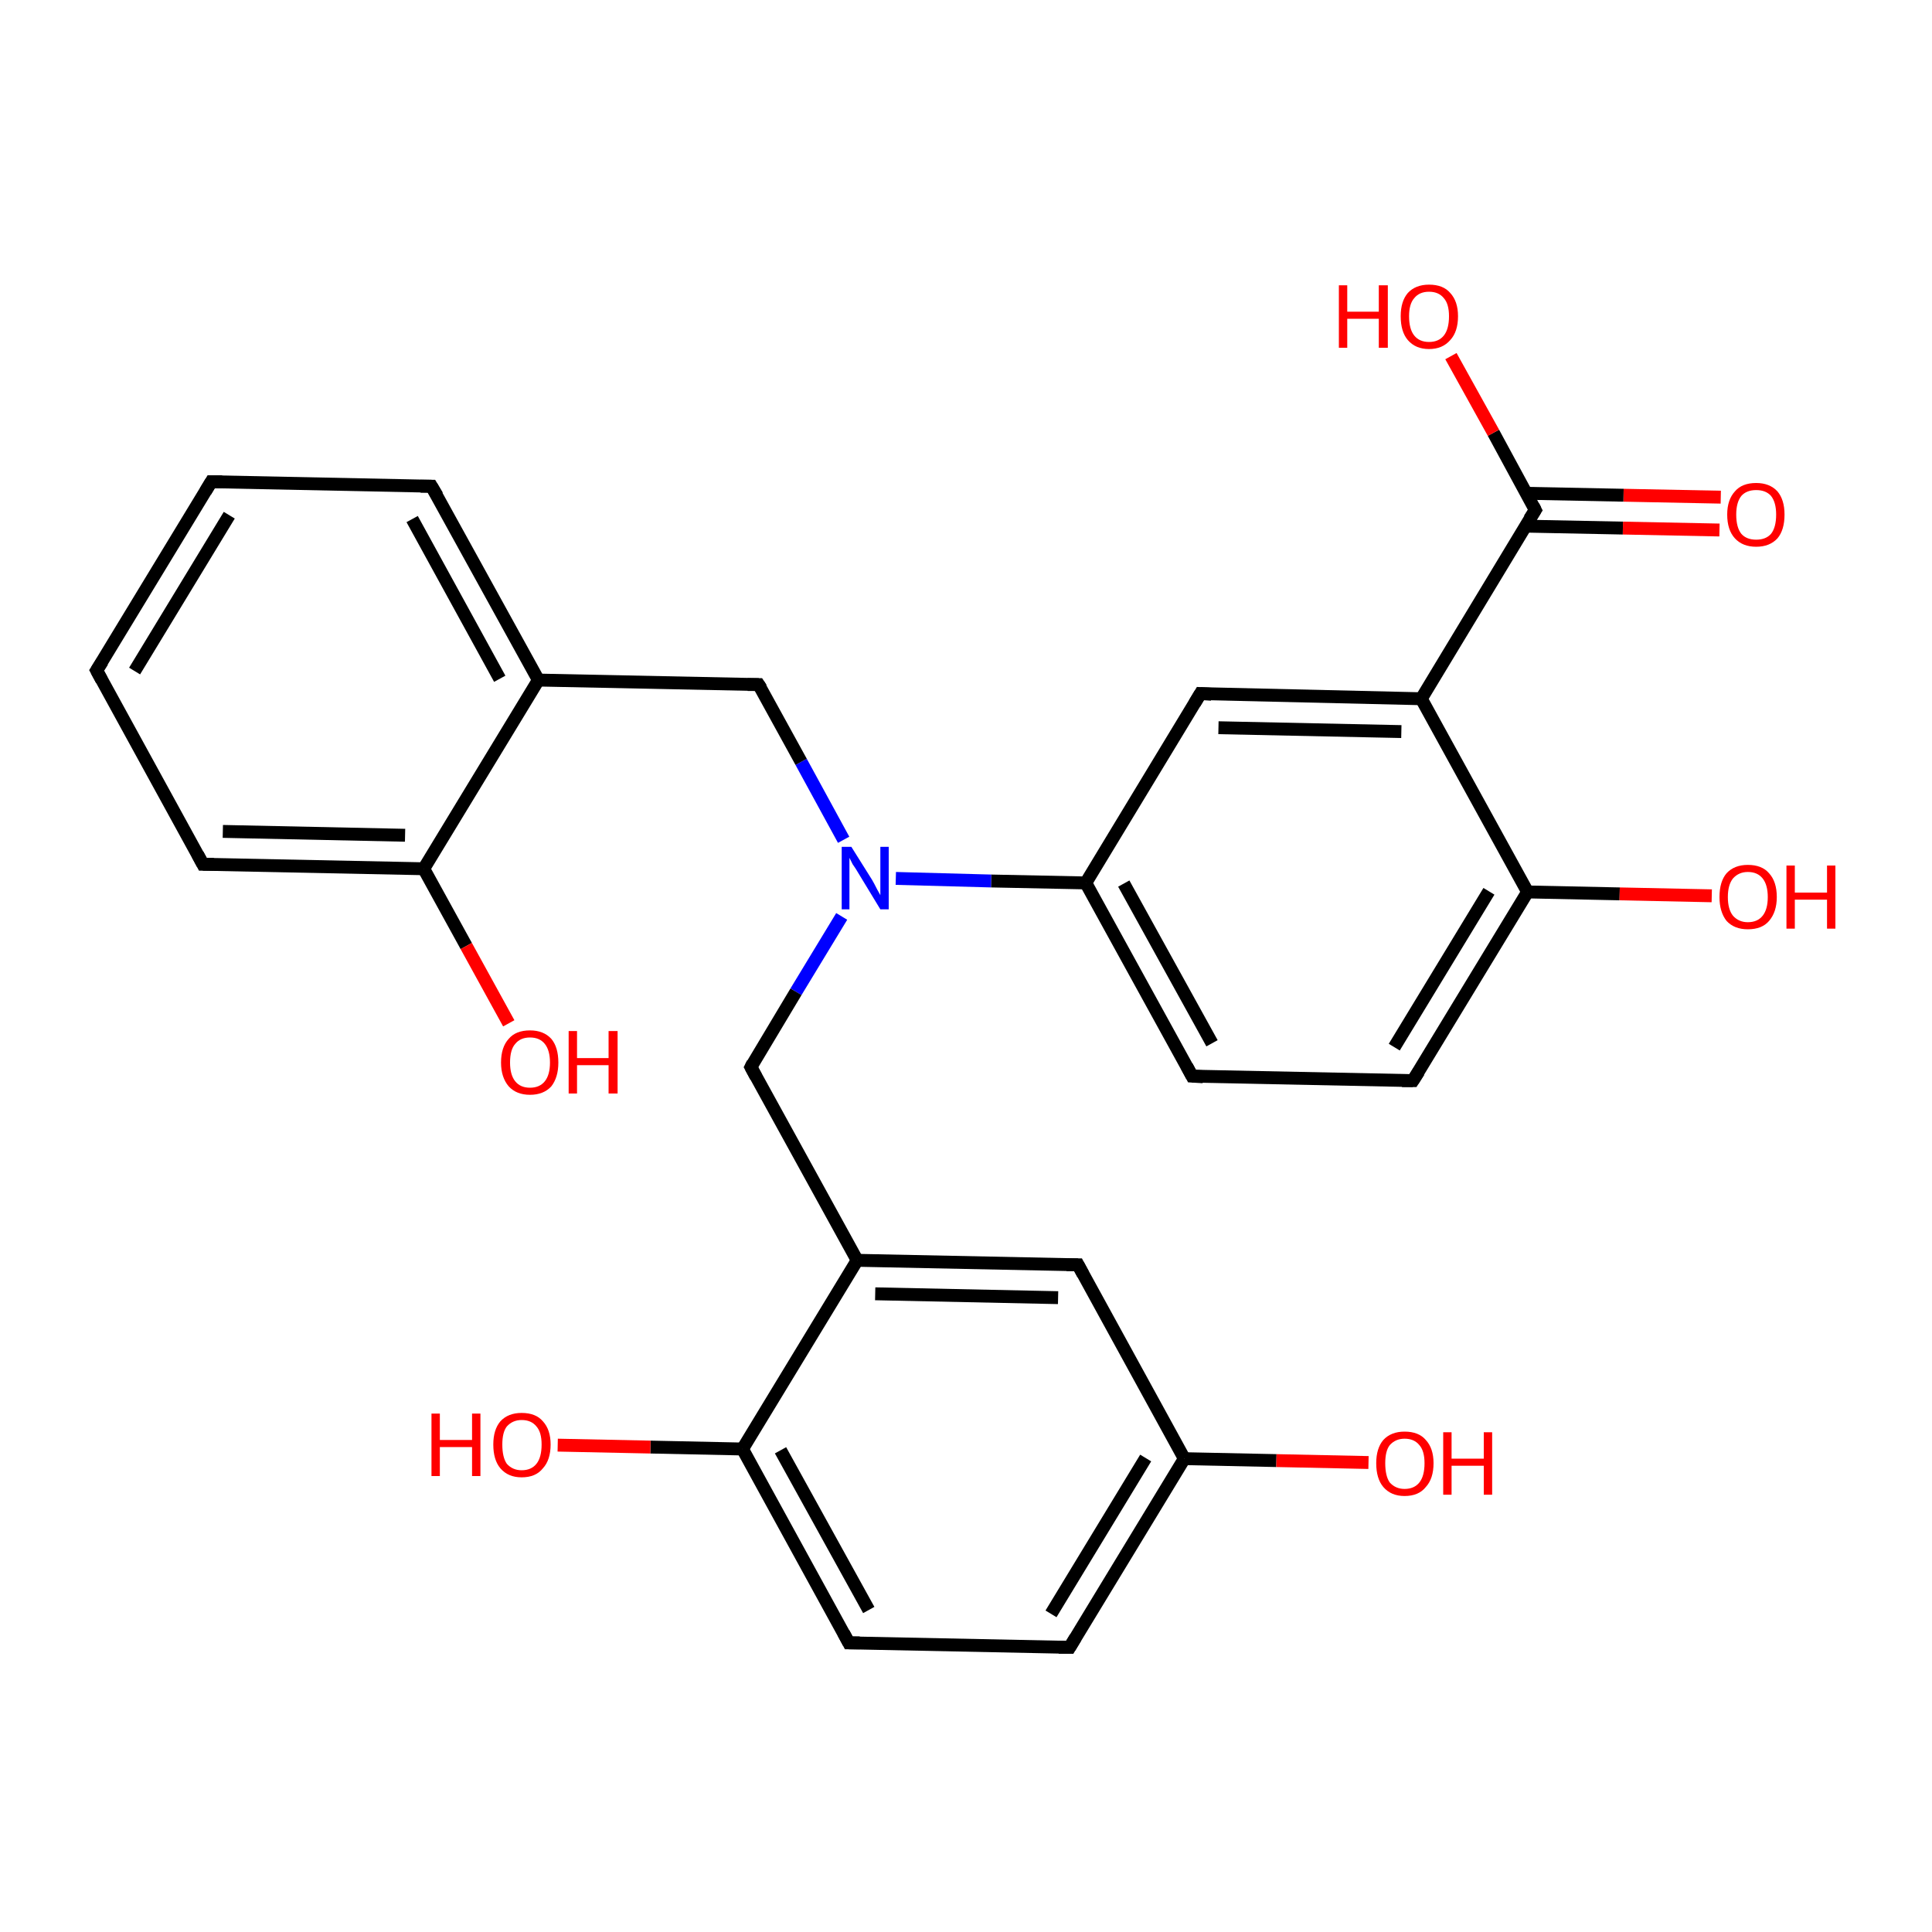 <?xml version='1.0' encoding='iso-8859-1'?>
<svg version='1.1' baseProfile='full'
              xmlns='http://www.w3.org/2000/svg'
                      xmlns:rdkit='http://www.rdkit.org/xml'
                      xmlns:xlink='http://www.w3.org/1999/xlink'
                  xml:space='preserve'
width='300px' height='300px' viewBox='0 0 300 300'>
<!-- END OF HEADER -->
<rect style='opacity:1.0;fill:#FFFFFF;stroke:none' width='300.0' height='300.0' x='0.0' y='0.0'> </rect>
<path class='bond-0 atom-0 atom-1' d='M 267.0,82.3 L 252.0,82.0' style='fill:none;fill-rule:evenodd;stroke:#FF0000;stroke-width:2.0px;stroke-linecap:butt;stroke-linejoin:miter;stroke-opacity:1' />
<path class='bond-0 atom-0 atom-1' d='M 252.0,82.0 L 236.9,81.7' style='fill:none;fill-rule:evenodd;stroke:#000000;stroke-width:2.0px;stroke-linecap:butt;stroke-linejoin:miter;stroke-opacity:1' />
<path class='bond-0 atom-0 atom-1' d='M 267.2,77.2 L 252.1,76.9' style='fill:none;fill-rule:evenodd;stroke:#FF0000;stroke-width:2.0px;stroke-linecap:butt;stroke-linejoin:miter;stroke-opacity:1' />
<path class='bond-0 atom-0 atom-1' d='M 252.1,76.9 L 237.0,76.6' style='fill:none;fill-rule:evenodd;stroke:#000000;stroke-width:2.0px;stroke-linecap:butt;stroke-linejoin:miter;stroke-opacity:1' />
<path class='bond-1 atom-1 atom-2' d='M 238.4,79.2 L 231.9,67.2' style='fill:none;fill-rule:evenodd;stroke:#000000;stroke-width:2.0px;stroke-linecap:butt;stroke-linejoin:miter;stroke-opacity:1' />
<path class='bond-1 atom-1 atom-2' d='M 231.9,67.2 L 225.3,55.3' style='fill:none;fill-rule:evenodd;stroke:#FF0000;stroke-width:2.0px;stroke-linecap:butt;stroke-linejoin:miter;stroke-opacity:1' />
<path class='bond-2 atom-1 atom-3' d='M 238.4,79.2 L 220.7,108.5' style='fill:none;fill-rule:evenodd;stroke:#000000;stroke-width:2.0px;stroke-linecap:butt;stroke-linejoin:miter;stroke-opacity:1' />
<path class='bond-3 atom-3 atom-4' d='M 220.7,108.5 L 186.4,107.7' style='fill:none;fill-rule:evenodd;stroke:#000000;stroke-width:2.0px;stroke-linecap:butt;stroke-linejoin:miter;stroke-opacity:1' />
<path class='bond-3 atom-3 atom-4' d='M 217.6,113.6 L 189.2,113.0' style='fill:none;fill-rule:evenodd;stroke:#000000;stroke-width:2.0px;stroke-linecap:butt;stroke-linejoin:miter;stroke-opacity:1' />
<path class='bond-4 atom-4 atom-5' d='M 186.4,107.7 L 168.6,137.1' style='fill:none;fill-rule:evenodd;stroke:#000000;stroke-width:2.0px;stroke-linecap:butt;stroke-linejoin:miter;stroke-opacity:1' />
<path class='bond-5 atom-5 atom-6' d='M 168.6,137.1 L 153.9,136.8' style='fill:none;fill-rule:evenodd;stroke:#000000;stroke-width:2.0px;stroke-linecap:butt;stroke-linejoin:miter;stroke-opacity:1' />
<path class='bond-5 atom-5 atom-6' d='M 153.9,136.8 L 139.1,136.4' style='fill:none;fill-rule:evenodd;stroke:#0000FF;stroke-width:2.0px;stroke-linecap:butt;stroke-linejoin:miter;stroke-opacity:1' />
<path class='bond-6 atom-6 atom-7' d='M 131.0,130.4 L 124.4,118.3' style='fill:none;fill-rule:evenodd;stroke:#0000FF;stroke-width:2.0px;stroke-linecap:butt;stroke-linejoin:miter;stroke-opacity:1' />
<path class='bond-6 atom-6 atom-7' d='M 124.4,118.3 L 117.8,106.3' style='fill:none;fill-rule:evenodd;stroke:#000000;stroke-width:2.0px;stroke-linecap:butt;stroke-linejoin:miter;stroke-opacity:1' />
<path class='bond-7 atom-7 atom-8' d='M 117.8,106.3 L 83.6,105.6' style='fill:none;fill-rule:evenodd;stroke:#000000;stroke-width:2.0px;stroke-linecap:butt;stroke-linejoin:miter;stroke-opacity:1' />
<path class='bond-8 atom-8 atom-9' d='M 83.6,105.6 L 67.0,75.5' style='fill:none;fill-rule:evenodd;stroke:#000000;stroke-width:2.0px;stroke-linecap:butt;stroke-linejoin:miter;stroke-opacity:1' />
<path class='bond-8 atom-8 atom-9' d='M 77.6,105.4 L 64.0,80.6' style='fill:none;fill-rule:evenodd;stroke:#000000;stroke-width:2.0px;stroke-linecap:butt;stroke-linejoin:miter;stroke-opacity:1' />
<path class='bond-9 atom-9 atom-10' d='M 67.0,75.5 L 32.8,74.8' style='fill:none;fill-rule:evenodd;stroke:#000000;stroke-width:2.0px;stroke-linecap:butt;stroke-linejoin:miter;stroke-opacity:1' />
<path class='bond-10 atom-10 atom-11' d='M 32.8,74.8 L 15.0,104.1' style='fill:none;fill-rule:evenodd;stroke:#000000;stroke-width:2.0px;stroke-linecap:butt;stroke-linejoin:miter;stroke-opacity:1' />
<path class='bond-10 atom-10 atom-11' d='M 35.6,80.0 L 20.9,104.2' style='fill:none;fill-rule:evenodd;stroke:#000000;stroke-width:2.0px;stroke-linecap:butt;stroke-linejoin:miter;stroke-opacity:1' />
<path class='bond-11 atom-11 atom-12' d='M 15.0,104.1 L 31.5,134.2' style='fill:none;fill-rule:evenodd;stroke:#000000;stroke-width:2.0px;stroke-linecap:butt;stroke-linejoin:miter;stroke-opacity:1' />
<path class='bond-12 atom-12 atom-13' d='M 31.5,134.2 L 65.8,134.9' style='fill:none;fill-rule:evenodd;stroke:#000000;stroke-width:2.0px;stroke-linecap:butt;stroke-linejoin:miter;stroke-opacity:1' />
<path class='bond-12 atom-12 atom-13' d='M 34.6,129.1 L 62.9,129.7' style='fill:none;fill-rule:evenodd;stroke:#000000;stroke-width:2.0px;stroke-linecap:butt;stroke-linejoin:miter;stroke-opacity:1' />
<path class='bond-13 atom-13 atom-14' d='M 65.8,134.9 L 72.4,146.9' style='fill:none;fill-rule:evenodd;stroke:#000000;stroke-width:2.0px;stroke-linecap:butt;stroke-linejoin:miter;stroke-opacity:1' />
<path class='bond-13 atom-13 atom-14' d='M 72.4,146.9 L 79.0,158.9' style='fill:none;fill-rule:evenodd;stroke:#FF0000;stroke-width:2.0px;stroke-linecap:butt;stroke-linejoin:miter;stroke-opacity:1' />
<path class='bond-14 atom-6 atom-15' d='M 130.7,142.3 L 123.6,154.0' style='fill:none;fill-rule:evenodd;stroke:#0000FF;stroke-width:2.0px;stroke-linecap:butt;stroke-linejoin:miter;stroke-opacity:1' />
<path class='bond-14 atom-6 atom-15' d='M 123.6,154.0 L 116.6,165.7' style='fill:none;fill-rule:evenodd;stroke:#000000;stroke-width:2.0px;stroke-linecap:butt;stroke-linejoin:miter;stroke-opacity:1' />
<path class='bond-15 atom-15 atom-16' d='M 116.6,165.7 L 133.1,195.7' style='fill:none;fill-rule:evenodd;stroke:#000000;stroke-width:2.0px;stroke-linecap:butt;stroke-linejoin:miter;stroke-opacity:1' />
<path class='bond-16 atom-16 atom-17' d='M 133.1,195.7 L 167.4,196.4' style='fill:none;fill-rule:evenodd;stroke:#000000;stroke-width:2.0px;stroke-linecap:butt;stroke-linejoin:miter;stroke-opacity:1' />
<path class='bond-16 atom-16 atom-17' d='M 135.9,200.9 L 164.3,201.5' style='fill:none;fill-rule:evenodd;stroke:#000000;stroke-width:2.0px;stroke-linecap:butt;stroke-linejoin:miter;stroke-opacity:1' />
<path class='bond-17 atom-17 atom-18' d='M 167.4,196.4 L 183.9,226.5' style='fill:none;fill-rule:evenodd;stroke:#000000;stroke-width:2.0px;stroke-linecap:butt;stroke-linejoin:miter;stroke-opacity:1' />
<path class='bond-18 atom-18 atom-19' d='M 183.9,226.5 L 198.2,226.8' style='fill:none;fill-rule:evenodd;stroke:#000000;stroke-width:2.0px;stroke-linecap:butt;stroke-linejoin:miter;stroke-opacity:1' />
<path class='bond-18 atom-18 atom-19' d='M 198.2,226.8 L 212.5,227.1' style='fill:none;fill-rule:evenodd;stroke:#FF0000;stroke-width:2.0px;stroke-linecap:butt;stroke-linejoin:miter;stroke-opacity:1' />
<path class='bond-19 atom-18 atom-20' d='M 183.9,226.5 L 166.1,255.8' style='fill:none;fill-rule:evenodd;stroke:#000000;stroke-width:2.0px;stroke-linecap:butt;stroke-linejoin:miter;stroke-opacity:1' />
<path class='bond-19 atom-18 atom-20' d='M 177.9,226.4 L 163.2,250.6' style='fill:none;fill-rule:evenodd;stroke:#000000;stroke-width:2.0px;stroke-linecap:butt;stroke-linejoin:miter;stroke-opacity:1' />
<path class='bond-20 atom-20 atom-21' d='M 166.1,255.8 L 131.8,255.1' style='fill:none;fill-rule:evenodd;stroke:#000000;stroke-width:2.0px;stroke-linecap:butt;stroke-linejoin:miter;stroke-opacity:1' />
<path class='bond-21 atom-21 atom-22' d='M 131.8,255.1 L 115.3,225.0' style='fill:none;fill-rule:evenodd;stroke:#000000;stroke-width:2.0px;stroke-linecap:butt;stroke-linejoin:miter;stroke-opacity:1' />
<path class='bond-21 atom-21 atom-22' d='M 134.9,250.0 L 121.2,225.2' style='fill:none;fill-rule:evenodd;stroke:#000000;stroke-width:2.0px;stroke-linecap:butt;stroke-linejoin:miter;stroke-opacity:1' />
<path class='bond-22 atom-22 atom-23' d='M 115.3,225.0 L 101.0,224.7' style='fill:none;fill-rule:evenodd;stroke:#000000;stroke-width:2.0px;stroke-linecap:butt;stroke-linejoin:miter;stroke-opacity:1' />
<path class='bond-22 atom-22 atom-23' d='M 101.0,224.7 L 86.6,224.4' style='fill:none;fill-rule:evenodd;stroke:#FF0000;stroke-width:2.0px;stroke-linecap:butt;stroke-linejoin:miter;stroke-opacity:1' />
<path class='bond-23 atom-5 atom-24' d='M 168.6,137.1 L 185.1,167.1' style='fill:none;fill-rule:evenodd;stroke:#000000;stroke-width:2.0px;stroke-linecap:butt;stroke-linejoin:miter;stroke-opacity:1' />
<path class='bond-23 atom-5 atom-24' d='M 174.5,137.2 L 188.2,162.0' style='fill:none;fill-rule:evenodd;stroke:#000000;stroke-width:2.0px;stroke-linecap:butt;stroke-linejoin:miter;stroke-opacity:1' />
<path class='bond-24 atom-24 atom-25' d='M 185.1,167.1 L 219.4,167.8' style='fill:none;fill-rule:evenodd;stroke:#000000;stroke-width:2.0px;stroke-linecap:butt;stroke-linejoin:miter;stroke-opacity:1' />
<path class='bond-25 atom-25 atom-26' d='M 219.4,167.8 L 237.2,138.5' style='fill:none;fill-rule:evenodd;stroke:#000000;stroke-width:2.0px;stroke-linecap:butt;stroke-linejoin:miter;stroke-opacity:1' />
<path class='bond-25 atom-25 atom-26' d='M 216.5,162.6 L 231.2,138.4' style='fill:none;fill-rule:evenodd;stroke:#000000;stroke-width:2.0px;stroke-linecap:butt;stroke-linejoin:miter;stroke-opacity:1' />
<path class='bond-26 atom-26 atom-27' d='M 237.2,138.5 L 251.5,138.8' style='fill:none;fill-rule:evenodd;stroke:#000000;stroke-width:2.0px;stroke-linecap:butt;stroke-linejoin:miter;stroke-opacity:1' />
<path class='bond-26 atom-26 atom-27' d='M 251.5,138.8 L 265.8,139.1' style='fill:none;fill-rule:evenodd;stroke:#FF0000;stroke-width:2.0px;stroke-linecap:butt;stroke-linejoin:miter;stroke-opacity:1' />
<path class='bond-27 atom-26 atom-3' d='M 237.2,138.5 L 220.7,108.5' style='fill:none;fill-rule:evenodd;stroke:#000000;stroke-width:2.0px;stroke-linecap:butt;stroke-linejoin:miter;stroke-opacity:1' />
<path class='bond-28 atom-13 atom-8' d='M 65.8,134.9 L 83.6,105.6' style='fill:none;fill-rule:evenodd;stroke:#000000;stroke-width:2.0px;stroke-linecap:butt;stroke-linejoin:miter;stroke-opacity:1' />
<path class='bond-29 atom-22 atom-16' d='M 115.3,225.0 L 133.1,195.7' style='fill:none;fill-rule:evenodd;stroke:#000000;stroke-width:2.0px;stroke-linecap:butt;stroke-linejoin:miter;stroke-opacity:1' />
<path d='M 238.1,78.6 L 238.4,79.2 L 237.5,80.6' style='fill:none;stroke:#000000;stroke-width:2.0px;stroke-linecap:butt;stroke-linejoin:miter;stroke-miterlimit:10;stroke-opacity:1;' />
<path d='M 188.1,107.8 L 186.4,107.7 L 185.5,109.2' style='fill:none;stroke:#000000;stroke-width:2.0px;stroke-linecap:butt;stroke-linejoin:miter;stroke-miterlimit:10;stroke-opacity:1;' />
<path d='M 118.2,106.9 L 117.8,106.3 L 116.1,106.3' style='fill:none;stroke:#000000;stroke-width:2.0px;stroke-linecap:butt;stroke-linejoin:miter;stroke-miterlimit:10;stroke-opacity:1;' />
<path d='M 67.9,77.0 L 67.0,75.5 L 65.3,75.5' style='fill:none;stroke:#000000;stroke-width:2.0px;stroke-linecap:butt;stroke-linejoin:miter;stroke-miterlimit:10;stroke-opacity:1;' />
<path d='M 34.5,74.8 L 32.8,74.8 L 31.9,76.3' style='fill:none;stroke:#000000;stroke-width:2.0px;stroke-linecap:butt;stroke-linejoin:miter;stroke-miterlimit:10;stroke-opacity:1;' />
<path d='M 15.9,102.7 L 15.0,104.1 L 15.8,105.6' style='fill:none;stroke:#000000;stroke-width:2.0px;stroke-linecap:butt;stroke-linejoin:miter;stroke-miterlimit:10;stroke-opacity:1;' />
<path d='M 30.7,132.7 L 31.5,134.2 L 33.2,134.2' style='fill:none;stroke:#000000;stroke-width:2.0px;stroke-linecap:butt;stroke-linejoin:miter;stroke-miterlimit:10;stroke-opacity:1;' />
<path d='M 116.9,165.1 L 116.6,165.7 L 117.4,167.2' style='fill:none;stroke:#000000;stroke-width:2.0px;stroke-linecap:butt;stroke-linejoin:miter;stroke-miterlimit:10;stroke-opacity:1;' />
<path d='M 165.6,196.4 L 167.4,196.4 L 168.2,197.9' style='fill:none;stroke:#000000;stroke-width:2.0px;stroke-linecap:butt;stroke-linejoin:miter;stroke-miterlimit:10;stroke-opacity:1;' />
<path d='M 167.0,254.3 L 166.1,255.8 L 164.4,255.8' style='fill:none;stroke:#000000;stroke-width:2.0px;stroke-linecap:butt;stroke-linejoin:miter;stroke-miterlimit:10;stroke-opacity:1;' />
<path d='M 133.5,255.1 L 131.8,255.1 L 131.0,253.6' style='fill:none;stroke:#000000;stroke-width:2.0px;stroke-linecap:butt;stroke-linejoin:miter;stroke-miterlimit:10;stroke-opacity:1;' />
<path d='M 184.3,165.6 L 185.1,167.1 L 186.8,167.2' style='fill:none;stroke:#000000;stroke-width:2.0px;stroke-linecap:butt;stroke-linejoin:miter;stroke-miterlimit:10;stroke-opacity:1;' />
<path d='M 217.7,167.8 L 219.4,167.8 L 220.3,166.4' style='fill:none;stroke:#000000;stroke-width:2.0px;stroke-linecap:butt;stroke-linejoin:miter;stroke-miterlimit:10;stroke-opacity:1;' />
<path class='atom-0' d='M 268.2 79.9
Q 268.2 77.6, 269.4 76.3
Q 270.5 75.0, 272.7 75.0
Q 274.8 75.0, 276.0 76.3
Q 277.1 77.6, 277.1 79.9
Q 277.1 82.3, 276.0 83.6
Q 274.8 84.9, 272.7 84.9
Q 270.6 84.9, 269.4 83.6
Q 268.2 82.3, 268.2 79.9
M 272.7 83.8
Q 274.2 83.8, 275.0 82.9
Q 275.8 81.9, 275.8 79.9
Q 275.8 78.0, 275.0 77.0
Q 274.2 76.1, 272.7 76.1
Q 271.2 76.1, 270.4 77.0
Q 269.6 78.0, 269.6 79.9
Q 269.6 81.9, 270.4 82.9
Q 271.2 83.8, 272.7 83.8
' fill='#FF0000'/>
<path class='atom-2' d='M 207.9 44.3
L 209.2 44.3
L 209.2 48.4
L 214.1 48.4
L 214.1 44.3
L 215.5 44.3
L 215.5 54.0
L 214.1 54.0
L 214.1 49.5
L 209.2 49.5
L 209.2 54.0
L 207.9 54.0
L 207.9 44.3
' fill='#FF0000'/>
<path class='atom-2' d='M 217.5 49.1
Q 217.5 46.8, 218.6 45.5
Q 219.8 44.2, 221.9 44.2
Q 224.1 44.2, 225.2 45.5
Q 226.4 46.8, 226.4 49.1
Q 226.4 51.5, 225.2 52.8
Q 224.0 54.2, 221.9 54.2
Q 219.8 54.2, 218.6 52.8
Q 217.5 51.5, 217.5 49.1
M 221.9 53.1
Q 223.4 53.1, 224.2 52.1
Q 225.0 51.1, 225.0 49.1
Q 225.0 47.2, 224.2 46.3
Q 223.4 45.3, 221.9 45.3
Q 220.4 45.3, 219.6 46.3
Q 218.8 47.2, 218.8 49.1
Q 218.8 51.1, 219.6 52.1
Q 220.4 53.1, 221.9 53.1
' fill='#FF0000'/>
<path class='atom-6' d='M 132.2 131.5
L 135.4 136.6
Q 135.7 137.1, 136.2 138.1
Q 136.7 139.0, 136.7 139.0
L 136.7 131.5
L 138.0 131.5
L 138.0 141.2
L 136.7 141.2
L 133.3 135.6
Q 132.9 134.9, 132.4 134.2
Q 132.0 133.4, 131.9 133.2
L 131.9 141.2
L 130.7 141.2
L 130.7 131.5
L 132.2 131.5
' fill='#0000FF'/>
<path class='atom-14' d='M 77.8 165.0
Q 77.8 162.6, 79.0 161.3
Q 80.1 160.0, 82.3 160.0
Q 84.4 160.0, 85.6 161.3
Q 86.7 162.6, 86.7 165.0
Q 86.7 167.3, 85.6 168.7
Q 84.4 170.0, 82.3 170.0
Q 80.2 170.0, 79.0 168.7
Q 77.8 167.3, 77.8 165.0
M 82.3 168.9
Q 83.8 168.9, 84.6 167.9
Q 85.4 166.9, 85.4 165.0
Q 85.4 163.1, 84.6 162.1
Q 83.8 161.1, 82.3 161.1
Q 80.8 161.1, 80.0 162.1
Q 79.2 163.0, 79.2 165.0
Q 79.2 166.9, 80.0 167.9
Q 80.8 168.9, 82.3 168.9
' fill='#FF0000'/>
<path class='atom-14' d='M 88.3 160.1
L 89.6 160.1
L 89.6 164.3
L 94.5 164.3
L 94.5 160.1
L 95.9 160.1
L 95.9 169.8
L 94.5 169.8
L 94.5 165.4
L 89.6 165.4
L 89.6 169.8
L 88.3 169.8
L 88.3 160.1
' fill='#FF0000'/>
<path class='atom-19' d='M 213.7 227.2
Q 213.7 224.9, 214.8 223.6
Q 216.0 222.3, 218.1 222.3
Q 220.3 222.3, 221.4 223.6
Q 222.6 224.9, 222.6 227.2
Q 222.6 229.6, 221.4 230.9
Q 220.3 232.3, 218.1 232.3
Q 216.0 232.3, 214.8 230.9
Q 213.7 229.6, 213.7 227.2
M 218.1 231.2
Q 219.6 231.2, 220.4 230.2
Q 221.2 229.2, 221.2 227.2
Q 221.2 225.3, 220.4 224.4
Q 219.6 223.4, 218.1 223.4
Q 216.7 223.4, 215.8 224.4
Q 215.1 225.3, 215.1 227.2
Q 215.1 229.2, 215.8 230.2
Q 216.7 231.2, 218.1 231.2
' fill='#FF0000'/>
<path class='atom-19' d='M 224.1 222.4
L 225.4 222.4
L 225.4 226.5
L 230.4 226.5
L 230.4 222.4
L 231.7 222.4
L 231.7 232.1
L 230.4 232.1
L 230.4 227.6
L 225.4 227.6
L 225.4 232.1
L 224.1 232.1
L 224.1 222.4
' fill='#FF0000'/>
<path class='atom-23' d='M 67.0 219.5
L 68.3 219.5
L 68.3 223.6
L 73.3 223.6
L 73.3 219.5
L 74.6 219.5
L 74.6 229.2
L 73.3 229.2
L 73.3 224.7
L 68.3 224.7
L 68.3 229.2
L 67.0 229.2
L 67.0 219.5
' fill='#FF0000'/>
<path class='atom-23' d='M 76.6 224.3
Q 76.6 222.0, 77.7 220.7
Q 78.9 219.4, 81.0 219.4
Q 83.2 219.4, 84.3 220.7
Q 85.5 222.0, 85.5 224.3
Q 85.5 226.7, 84.3 228.0
Q 83.2 229.4, 81.0 229.4
Q 78.9 229.4, 77.7 228.0
Q 76.6 226.7, 76.6 224.3
M 81.0 228.3
Q 82.5 228.3, 83.3 227.3
Q 84.1 226.3, 84.1 224.3
Q 84.1 222.4, 83.3 221.5
Q 82.5 220.5, 81.0 220.5
Q 79.6 220.5, 78.7 221.5
Q 78.0 222.4, 78.0 224.3
Q 78.0 226.3, 78.7 227.3
Q 79.6 228.3, 81.0 228.3
' fill='#FF0000'/>
<path class='atom-27' d='M 267.0 139.3
Q 267.0 136.9, 268.1 135.6
Q 269.3 134.3, 271.4 134.3
Q 273.6 134.3, 274.7 135.6
Q 275.9 136.9, 275.9 139.3
Q 275.9 141.6, 274.7 143.0
Q 273.6 144.3, 271.4 144.3
Q 269.3 144.3, 268.1 143.0
Q 267.0 141.6, 267.0 139.3
M 271.4 143.2
Q 272.9 143.2, 273.7 142.2
Q 274.5 141.2, 274.5 139.3
Q 274.5 137.4, 273.7 136.4
Q 272.9 135.4, 271.4 135.4
Q 270.0 135.4, 269.1 136.4
Q 268.3 137.4, 268.3 139.3
Q 268.3 141.2, 269.1 142.2
Q 270.0 143.2, 271.4 143.2
' fill='#FF0000'/>
<path class='atom-27' d='M 277.4 134.4
L 278.7 134.4
L 278.7 138.6
L 283.7 138.6
L 283.7 134.4
L 285.0 134.4
L 285.0 144.2
L 283.7 144.2
L 283.7 139.7
L 278.7 139.7
L 278.7 144.2
L 277.4 144.2
L 277.4 134.4
' fill='#FF0000'/>
</svg>
